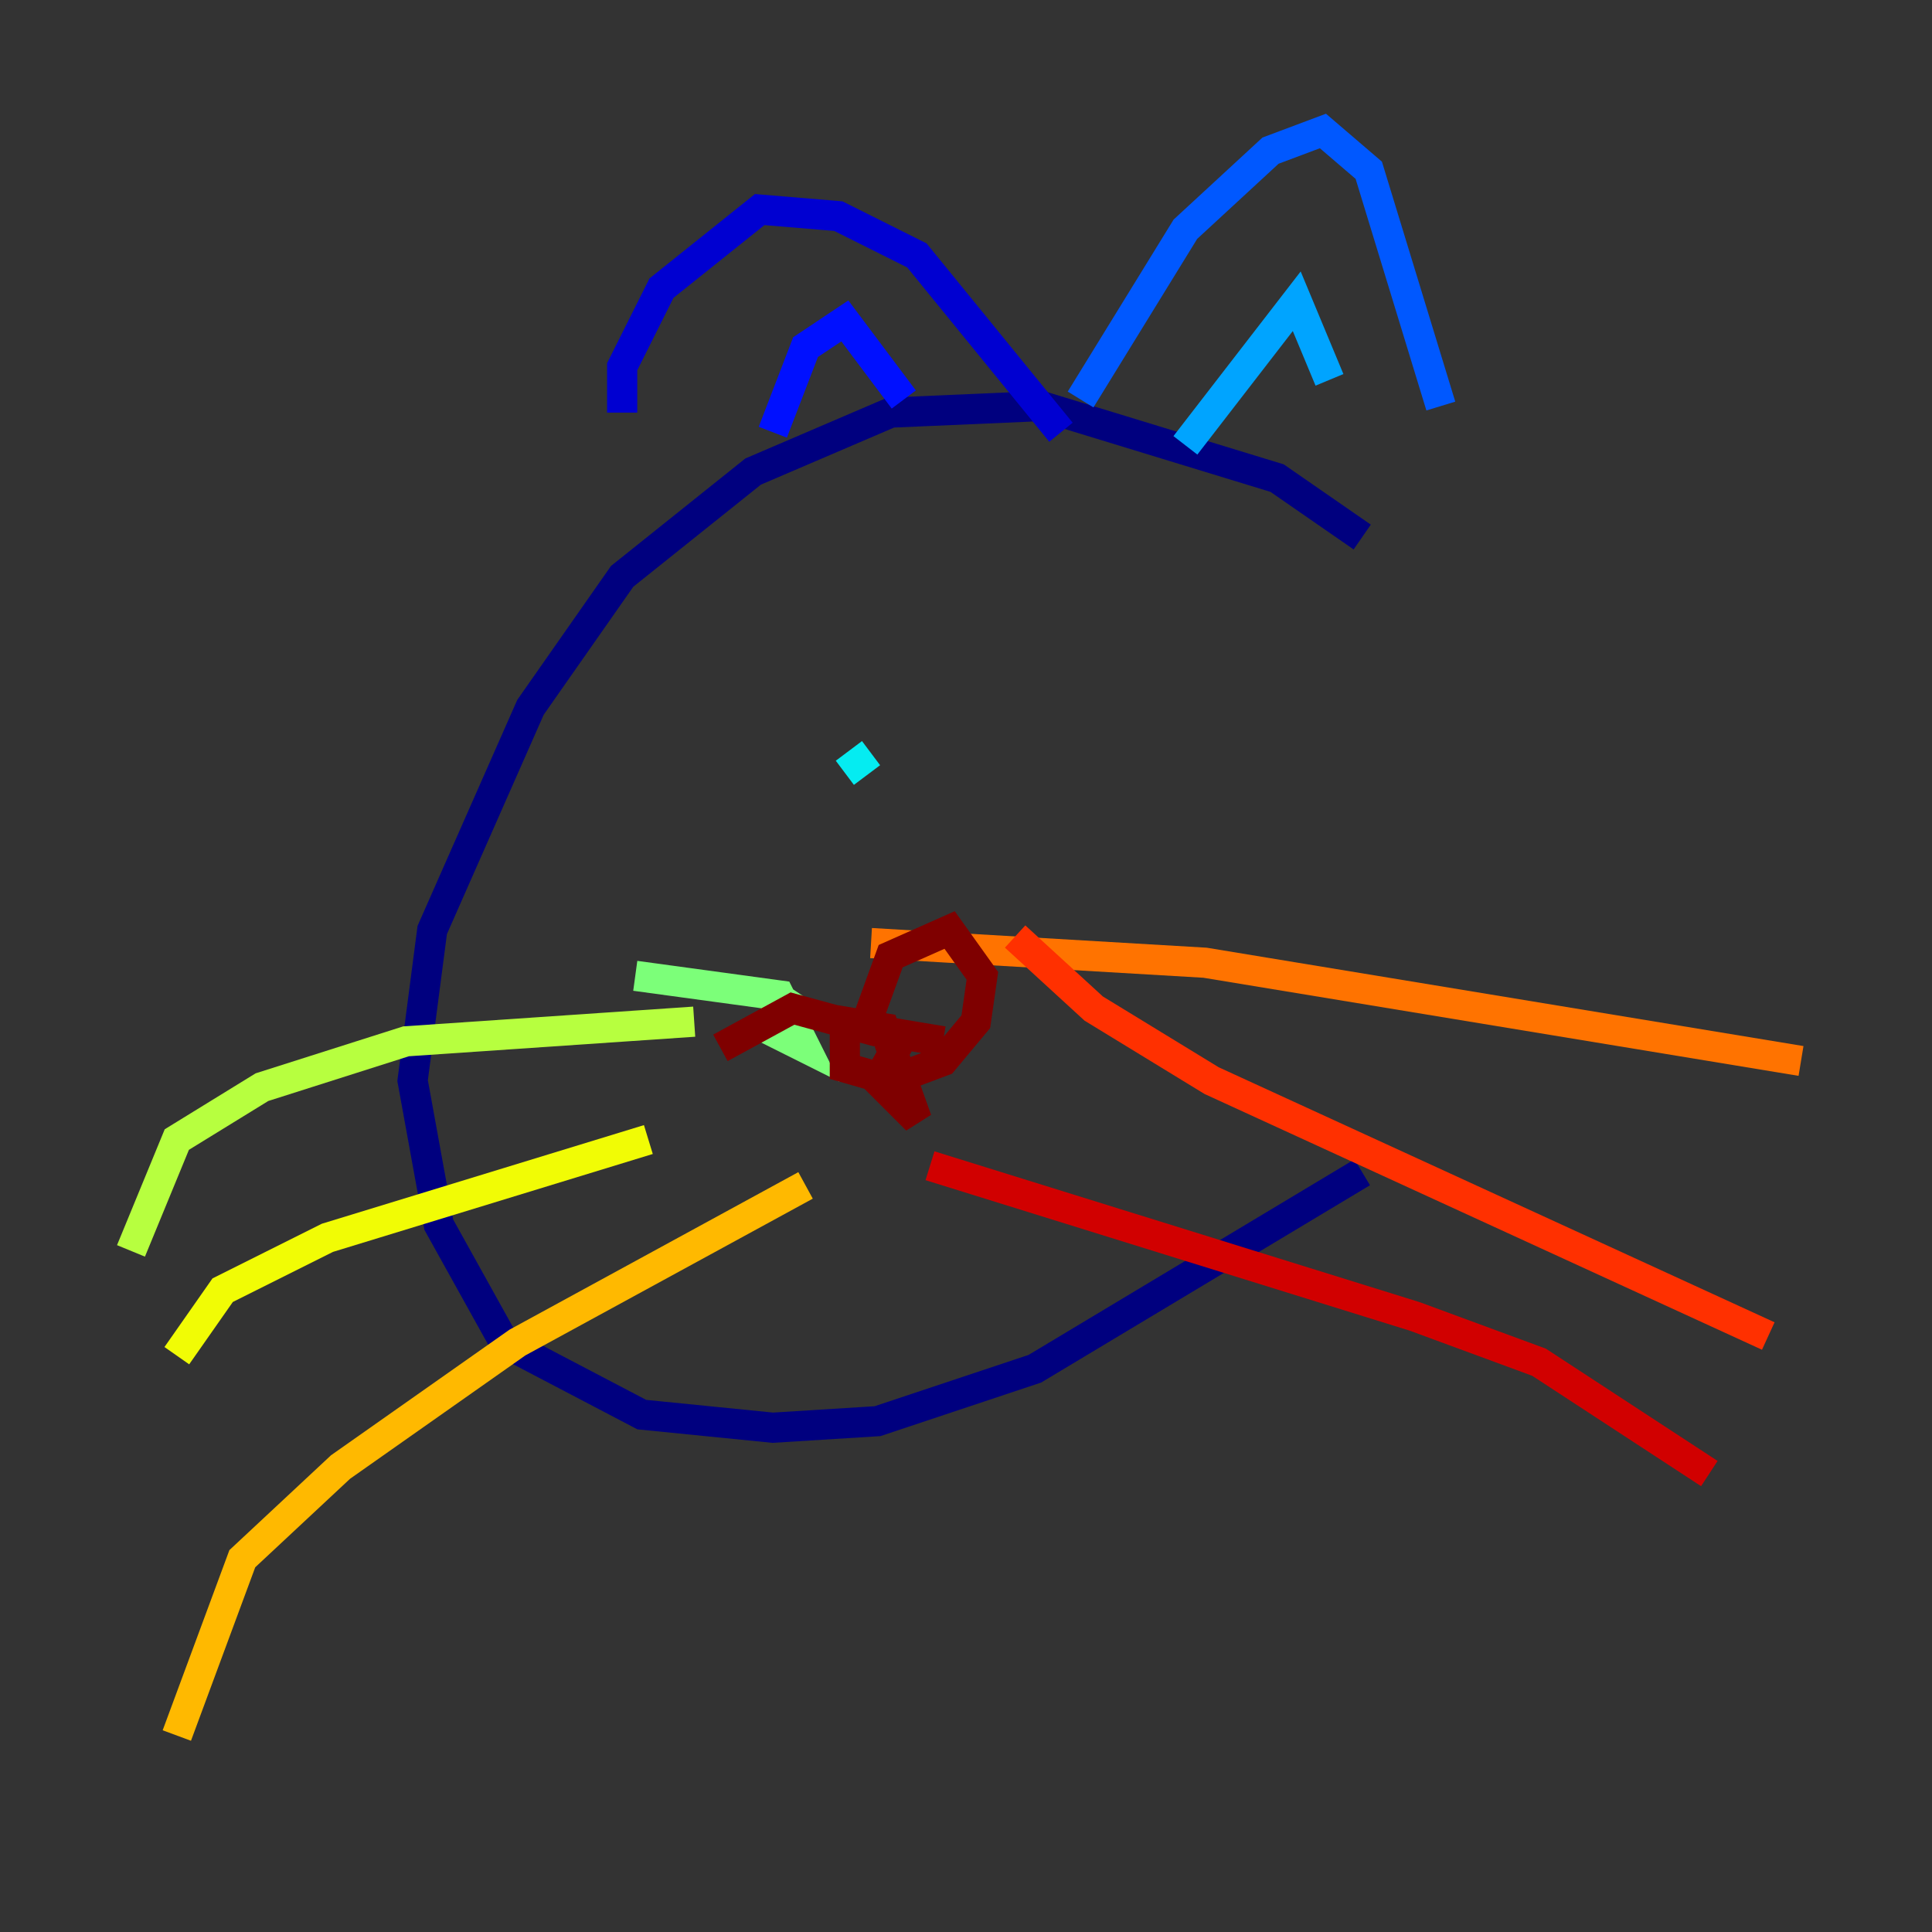 <?xml version="1.0" encoding="utf-8" ?>
<svg baseProfile="tiny" height="128" version="1.2" viewBox="0,0,128,128" width="128" xmlns="http://www.w3.org/2000/svg" xmlns:ev="http://www.w3.org/2001/xml-events" xmlns:xlink="http://www.w3.org/1999/xlink"><rect x="0" y="0" width="128" height="128" fill="#333333" stroke="none"/><defs /><polyline fill="none" points="90.251,35.58 84.61,31.675 68.99,26.902 59.01,27.336 49.898,31.241 41.22,38.183 35.146,46.861 28.637,61.614 27.336,71.593 29.071,81.139 33.41,88.949 42.522,93.722 51.2,94.59 58.142,94.156 68.556,90.685 90.251,77.668" stroke="#00007f" stroke-width="2" /><polyline fill="none" points="41.22,27.336 41.22,24.298 43.824,19.091 50.332,13.885 55.539,14.319 60.746,16.922 70.291,28.637" stroke="#0000d1" stroke-width="2" /><polyline fill="none" points="51.2,28.637 53.37,22.997 55.973,21.261 59.878,26.468" stroke="#0010ff" stroke-width="2" /><polyline fill="none" points="71.593,26.468 78.536,15.186 84.176,9.98 87.647,8.678 90.685,11.281 95.458,26.902" stroke="#0058ff" stroke-width="2" /><polyline fill="none" points="78.536,29.505 85.912,19.959 88.081,25.166" stroke="#00a4ff" stroke-width="2" /><polyline fill="none" points="55.973,51.2 57.709,49.898" stroke="#05ecf1" stroke-width="2" /><polyline fill="none" points="75.932,48.163 75.932,48.163" stroke="#3fffb7" stroke-width="2" /><polyline fill="none" points="52.502,65.519 50.766,68.122 53.37,69.424 51.634,65.953 42.088,64.651" stroke="#7cff79" stroke-width="2" /><polyline fill="none" points="45.993,67.688 26.902,68.99 17.356,72.027 11.715,75.498 8.678,82.875" stroke="#b7ff3f" stroke-width="2" /><polyline fill="none" points="42.956,75.498 21.695,82.007 14.752,85.478 11.715,89.817" stroke="#f1fc05" stroke-width="2" /><polyline fill="none" points="53.37,78.536 34.278,88.949 22.563,97.193 16.054,103.268 11.715,114.983" stroke="#ffb900" stroke-width="2" /><polyline fill="none" points="57.709,62.481 79.837,63.783 119.322,70.291" stroke="#ff7300" stroke-width="2" /><polyline fill="none" points="67.254,62.047 72.461,66.82 80.271,71.593 117.153,88.515" stroke="#ff3000" stroke-width="2" /><polyline fill="none" points="61.614,77.234 93.722,87.214 101.966,90.251 113.248,97.627" stroke="#d10000" stroke-width="2" /><polyline fill="none" points="62.481,68.99 59.878,68.556 58.142,71.593 60.746,74.197 58.576,68.122 55.973,67.688 55.973,70.725 59.01,71.593 62.481,70.291 64.651,67.688 65.085,64.651 62.915,61.614 59.01,63.349 57.275,68.122 52.502,66.82 47.729,69.424" stroke="#7f0000" stroke-width="2" /></svg>